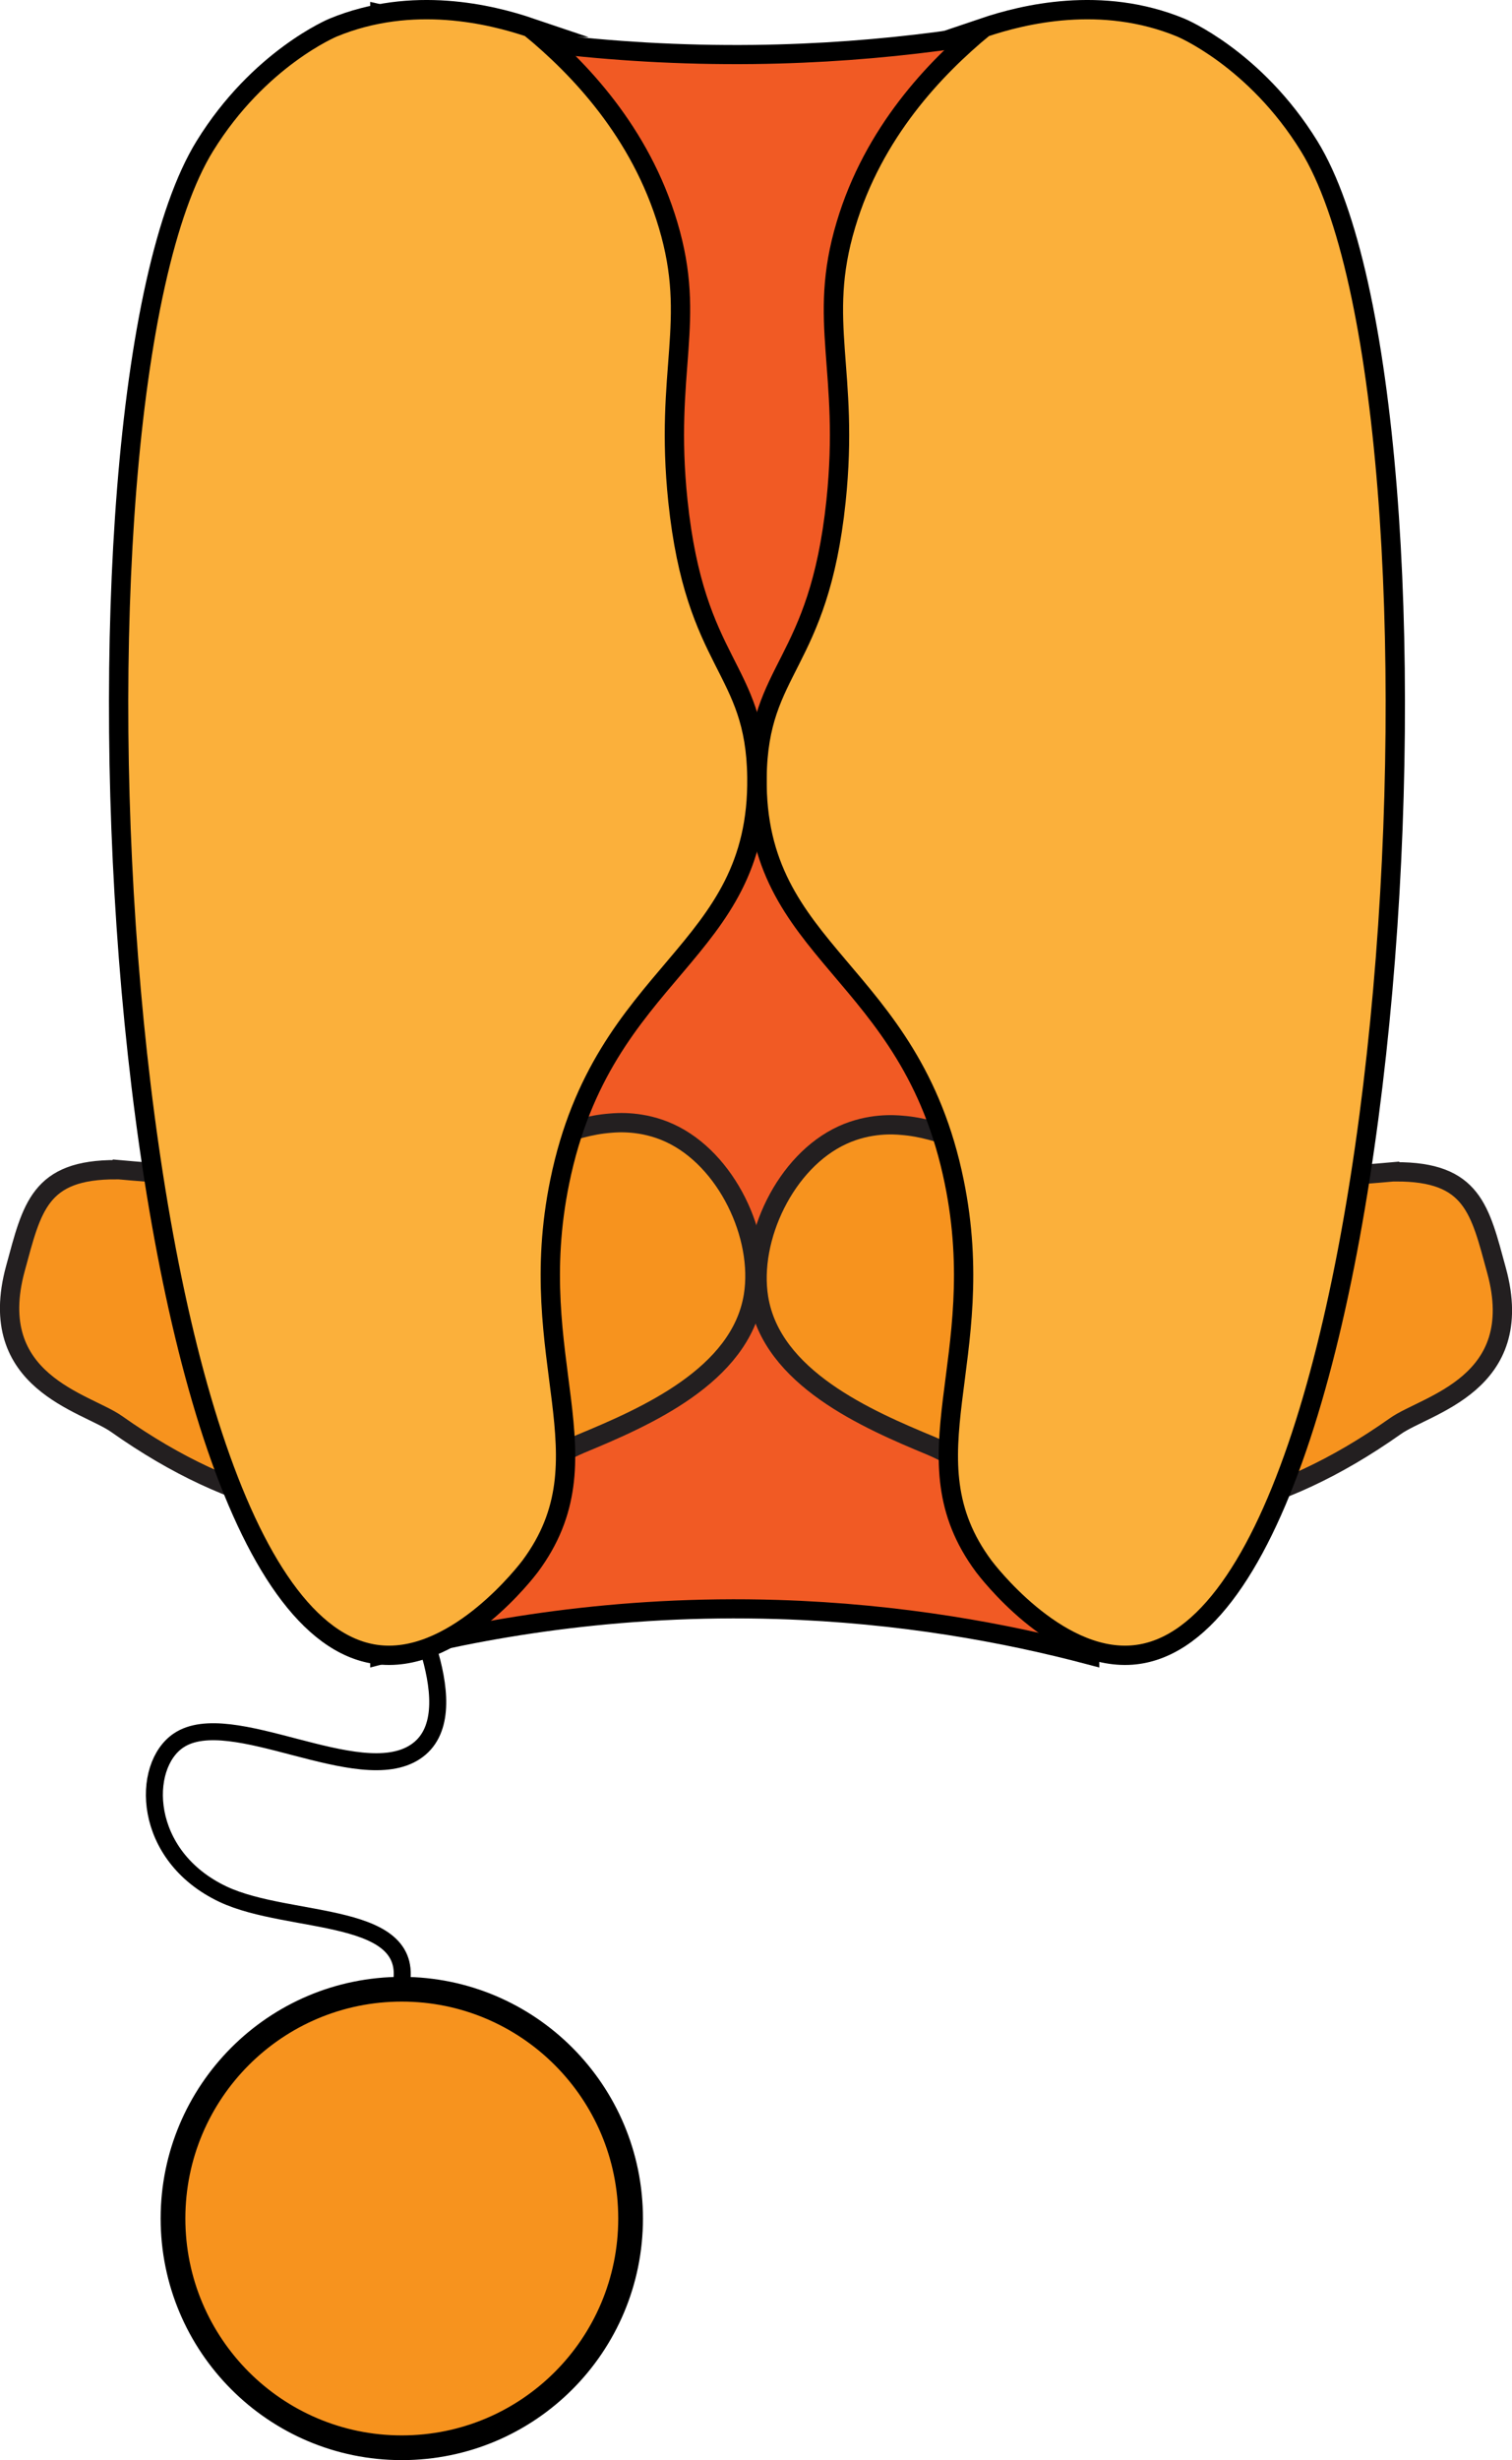 <?xml version="1.0" encoding="UTF-8"?>
<svg id="Layer_2" data-name="Layer 2" xmlns="http://www.w3.org/2000/svg" viewBox="0 0 78.31 127.37" width="78.31" height="127.37">
  <defs>
    <style>
      .cls-1 {
        fill: #f15a24;
        stroke-width: .99px;
      }

      .cls-1, .cls-2, .cls-3, .cls-4 {
        stroke: #000;
      }

      .cls-1, .cls-2, .cls-3, .cls-4, .cls-5 {
        stroke-miterlimit: 10;
      }

      .cls-2 {
        stroke-width: 1.28px;
      }

      .cls-2, .cls-5 {
        fill: #f7931e;
      }

      .cls-3 {
        fill: none;
        stroke-width: .88px;
      }

      .cls-4 {
        fill: #fbb03b;
      }

      .cls-5 {
        stroke: #231f20;
      }
    </style>
  </defs>
  <g id="Layer_2-2" data-name="Layer 2">
    <g>
      <path class="cls-2" d="M32.66,114.86c0,6.56-5.3,11.87-11.85,11.87s-11.85-5.32-11.85-11.87,5.3-11.87,11.85-11.87,11.85,5.32,11.85,11.87Z"/>
      <path class="cls-1" d="M56.44,85.69c-4.34-1.15-9.8-2.16-16.15-2.36-8.38-.26-15.45.99-20.62,2.36V.72c5.1,1.18,11.69,2.19,19.38,2.1,6.81-.08,12.7-1.01,17.39-2.1v84.97Z"/>
      <path class="cls-5" d="M72.27,60.66c-19.34,1.75-21.31-2.08-25.58-2.4-.34-.03-1.65-.14-3.06.51-2.95,1.35-4.84,5.34-4.34,8.43.67,4.14,5.61,6.28,8.94,7.66,3.15,1.31,11.37,7.93,24.05-1.03,1.59-1.12,6.84-2.16,5.23-8.05-.86-3.15-1.23-5.13-5.23-5.11Z"/>
      <path class="cls-5" d="M6.04,60.55c19.34,1.75,21.31-2.08,25.58-2.4.34-.03,1.65-.14,3.06.51,2.95,1.35,4.84,5.34,4.34,8.43-.67,4.14-5.61,6.28-8.94,7.66-3.15,1.31-11.37,7.93-24.05-1.03-1.59-1.12-6.84-2.16-5.23-8.05.86-3.15,1.23-5.13,5.23-5.11Z"/>
      <path class="cls-4" d="M50.95,1.43c2.01-.68,6.1-1.7,10.21,0,0,0,3.84,1.59,6.64,6.13,8.27,13.41,4.97,77.11-9.19,78.13-3.95.28-7.51-4.4-7.66-4.6-4.18-5.63.37-10.64-1.53-19.91-2.26-11.06-10.33-11.71-10.21-20.94.07-5.74,3.19-5.71,4.09-14.3.71-6.8-1-9.25.51-14.3,1.43-4.8,4.62-8.12,7.15-10.21Z"/>
      <path class="cls-4" d="M27.46,1.43c-2.01-.68-6.1-1.7-10.21,0,0,0-3.84,1.59-6.64,6.13-8.27,13.41-4.97,77.11,9.19,78.13,3.95.28,7.51-4.4,7.66-4.6,4.18-5.63-.37-10.64,1.53-19.91,2.26-11.06,10.33-11.71,10.21-20.94-.07-5.74-3.19-5.71-4.09-14.3-.71-6.8,1-9.25-.51-14.3-1.43-4.8-4.62-8.13-7.15-10.21Z"/>
      <path class="cls-3" d="M20.73,102.98c1.02-4.13-5.7-3.27-9.18-4.91-4.21-1.99-4.27-6.64-2.3-7.96,2.7-1.81,9.32,2.53,12.26.59,1.47-.97,1.32-3.06.77-5.01"/>
    </g>
  </g>
</svg>